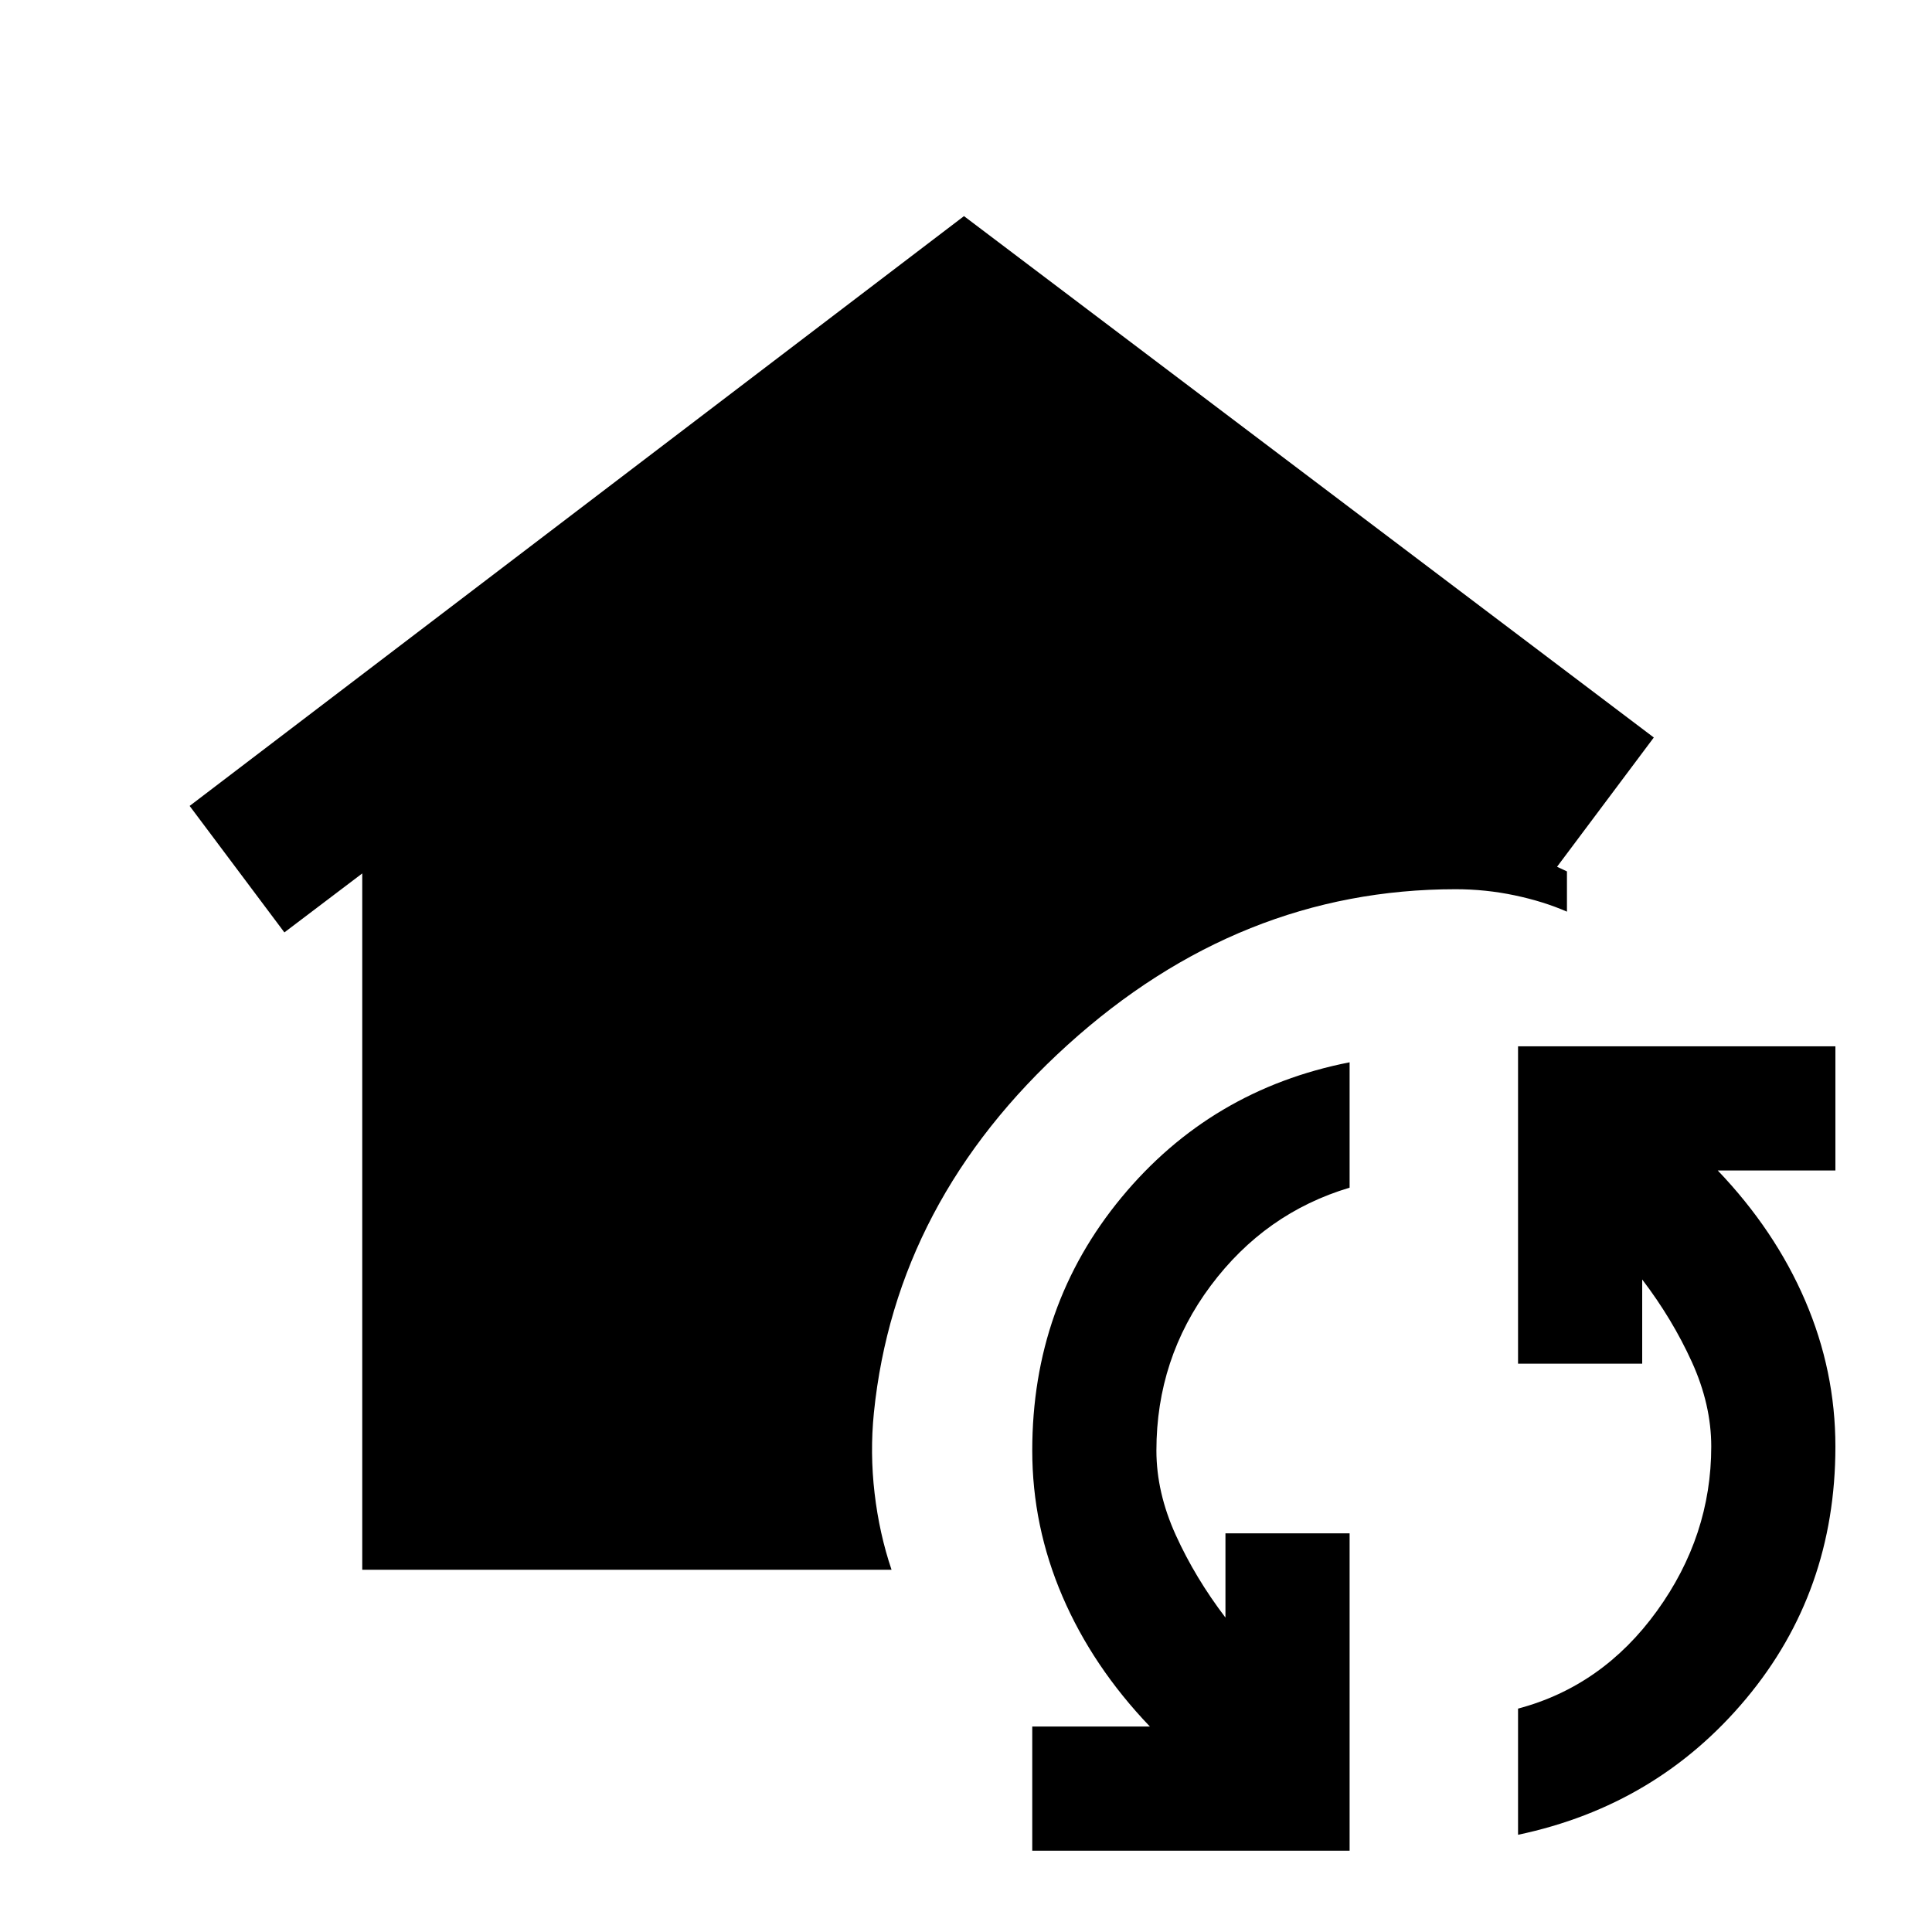 <svg xmlns="http://www.w3.org/2000/svg" height="20" viewBox="0 -960 960 960" width="20"><path d="M180-180v-346l-38.69 29.31-47.08-62.85L479-852.61l342.77 259.07-48.08 64.23 4.92 2.31v20q-11.61-5.08-26.03-8.12-14.43-3.03-29.27-3.03-107.39 0-192.85 77.38Q445-363.38 434.23-258q-2 20 .35 40 2.34 20 8.42 38H180ZM670.61-40.39H512.92v-61.69h58.47q-28.47-29.77-43.47-64.69t-15-72.46q0-72.15 44.35-125.77 44.35-53.61 113.34-67.15v62.3q-42 12.54-69 48.7-27 36.15-27 81.92 0 20.85 9.66 42.08 9.65 21.23 24.65 40.92v-41.85h61.69v157.69Zm83.7-7.92V-111q42-11.15 69-48.5t27-81.73q0-20.85-9.66-42.08Q831-304.54 816-324.23v41.84h-61.69v-157.69H912v61.69h-58.46Q882-348.62 897-313.69q15 34.92 15 72.46 0 72.15-44.35 125.27-44.34 53.11-113.34 67.65Z"/></svg>